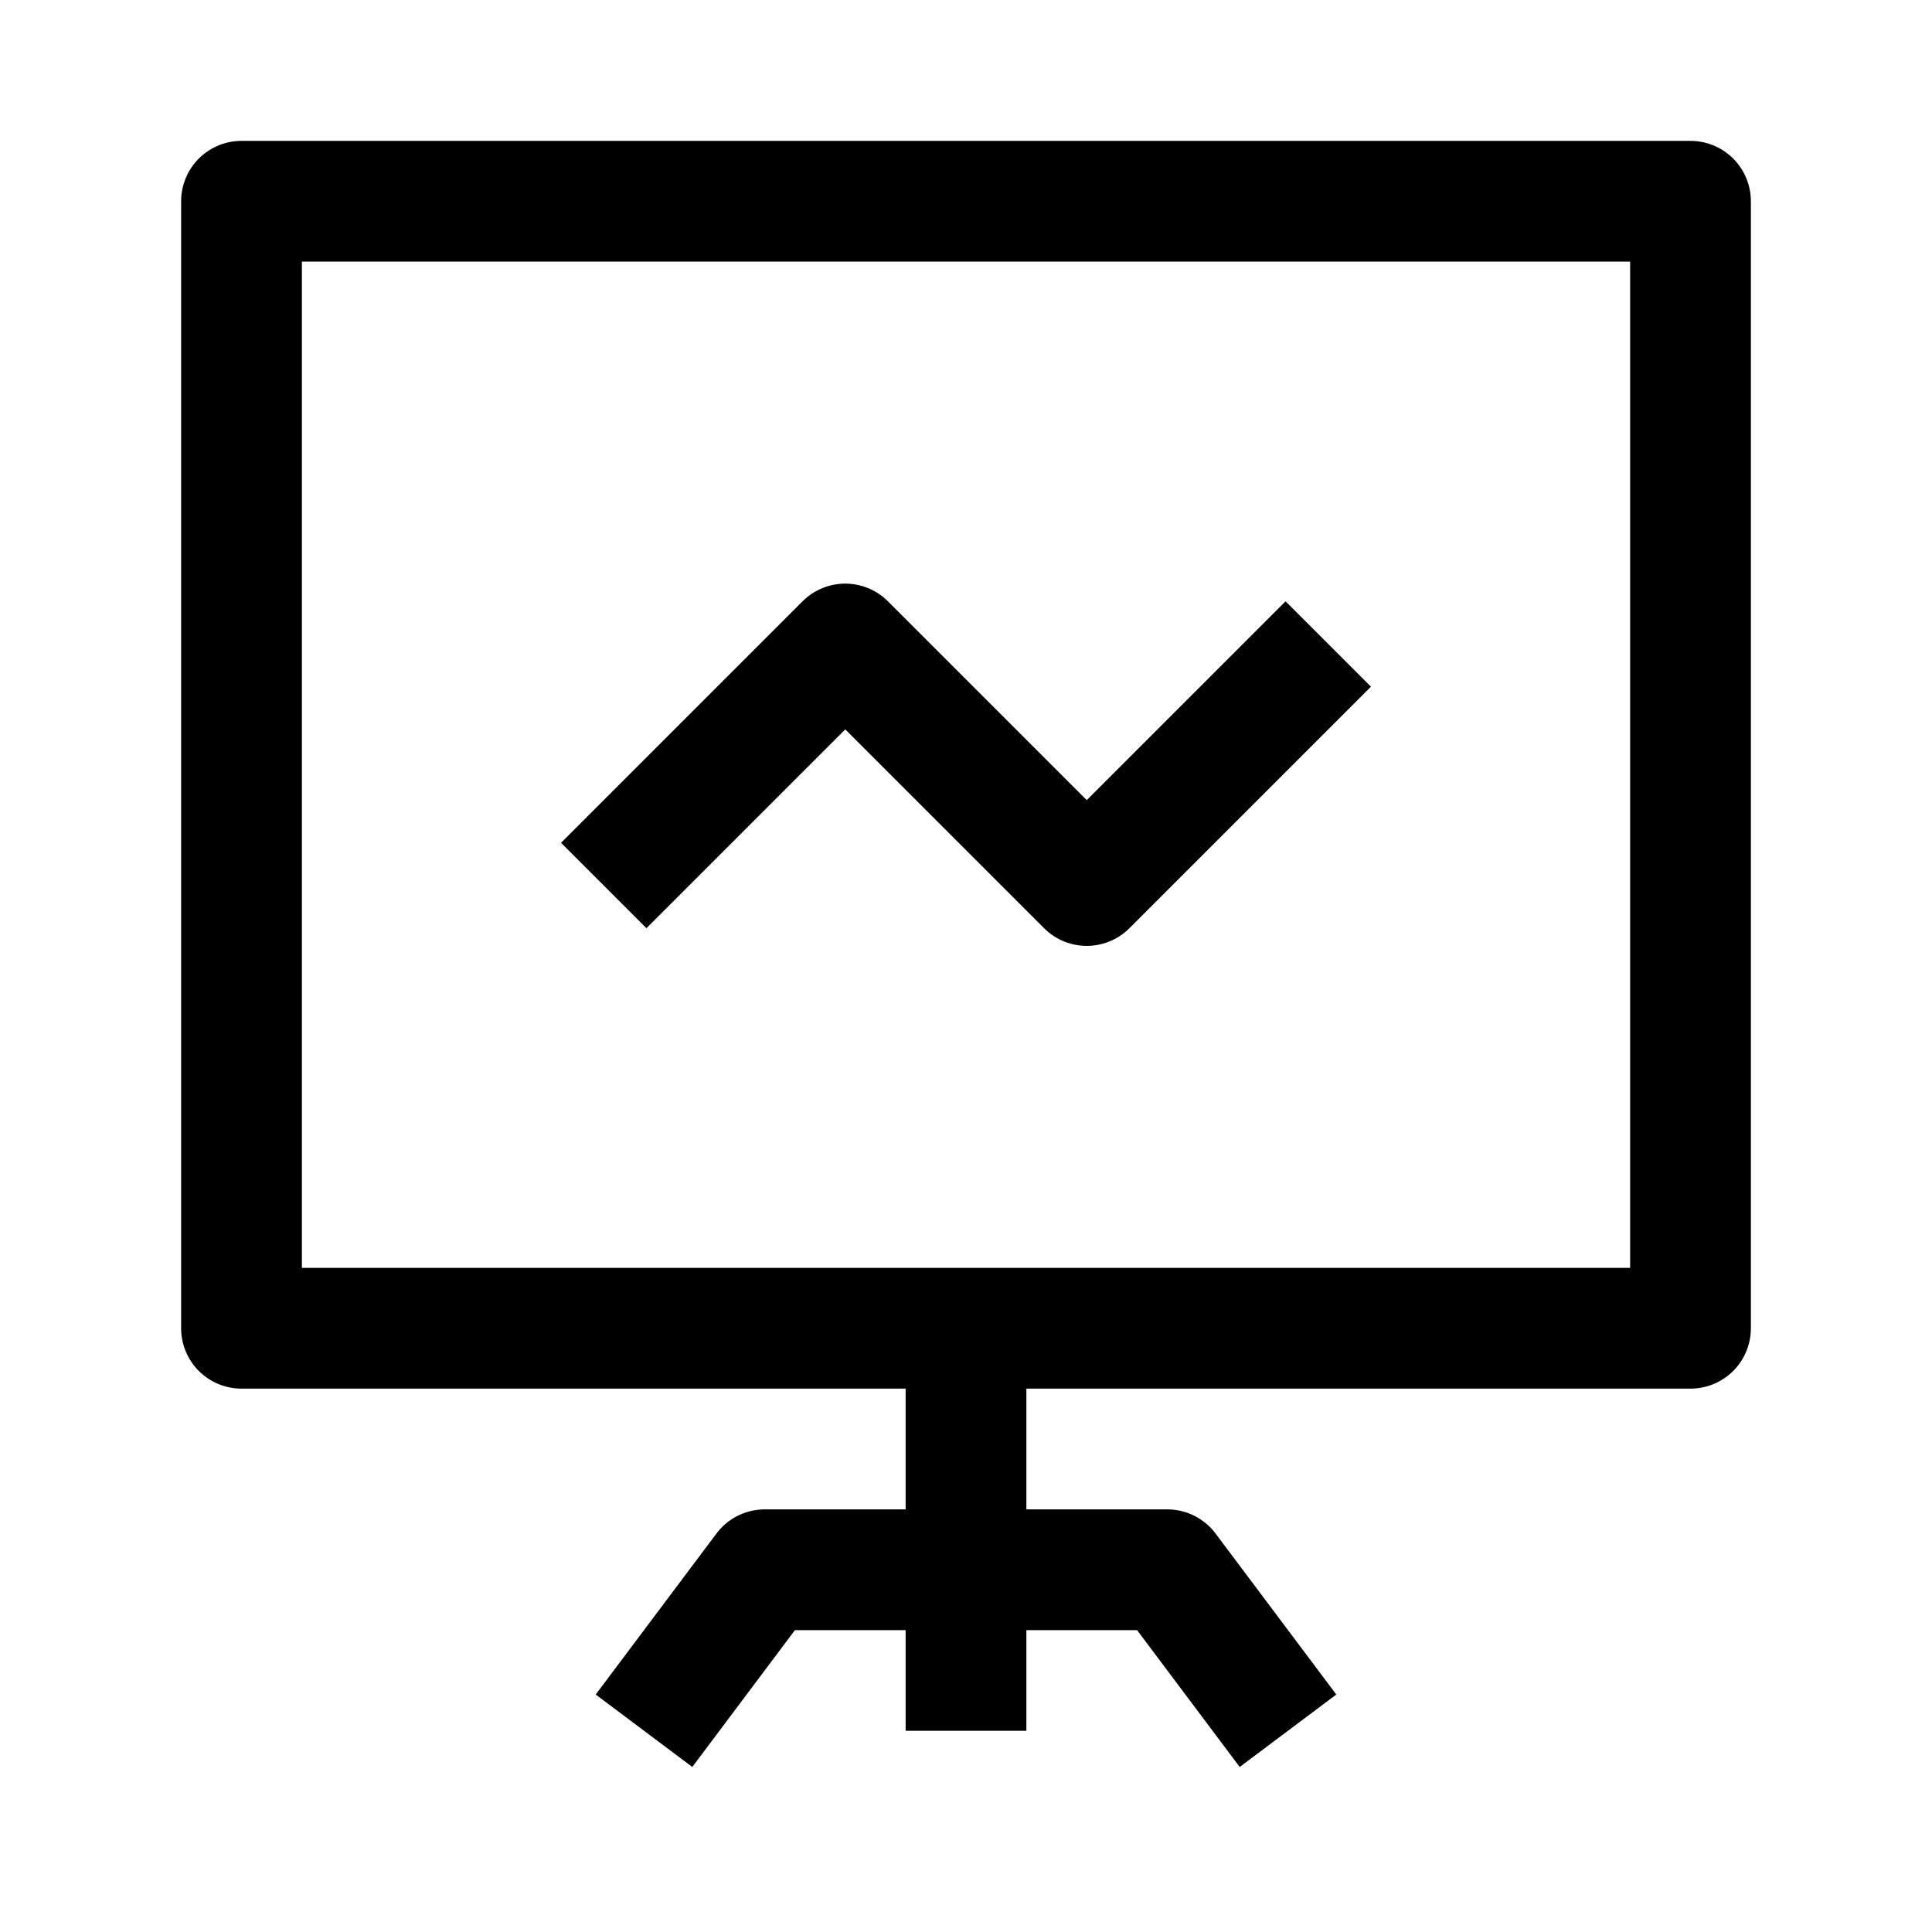 <svg width="24" height="24" viewBox="0 0 24 24" fill="none" xmlns="http://www.w3.org/2000/svg">
    <path d="M21 16.5V2.5H3V16.5L21 16.5Z" stroke="currentColor" stroke-width="1.5" stroke-linejoin="round"/>
    <path d="M12 16.5L12 21.5" stroke="currentColor" stroke-width="1.5" stroke-linejoin="round"/>
    <path d="M8 21.5L9.5 19.5H14.5L16 21.5" stroke="currentColor" stroke-width="1.5" stroke-linejoin="round"/>
    <path d="M16.5 8L13.5 11L10.5 8L7.5 11" stroke="currentColor" stroke-width="1.5" stroke-linejoin="round"/>
</svg>
